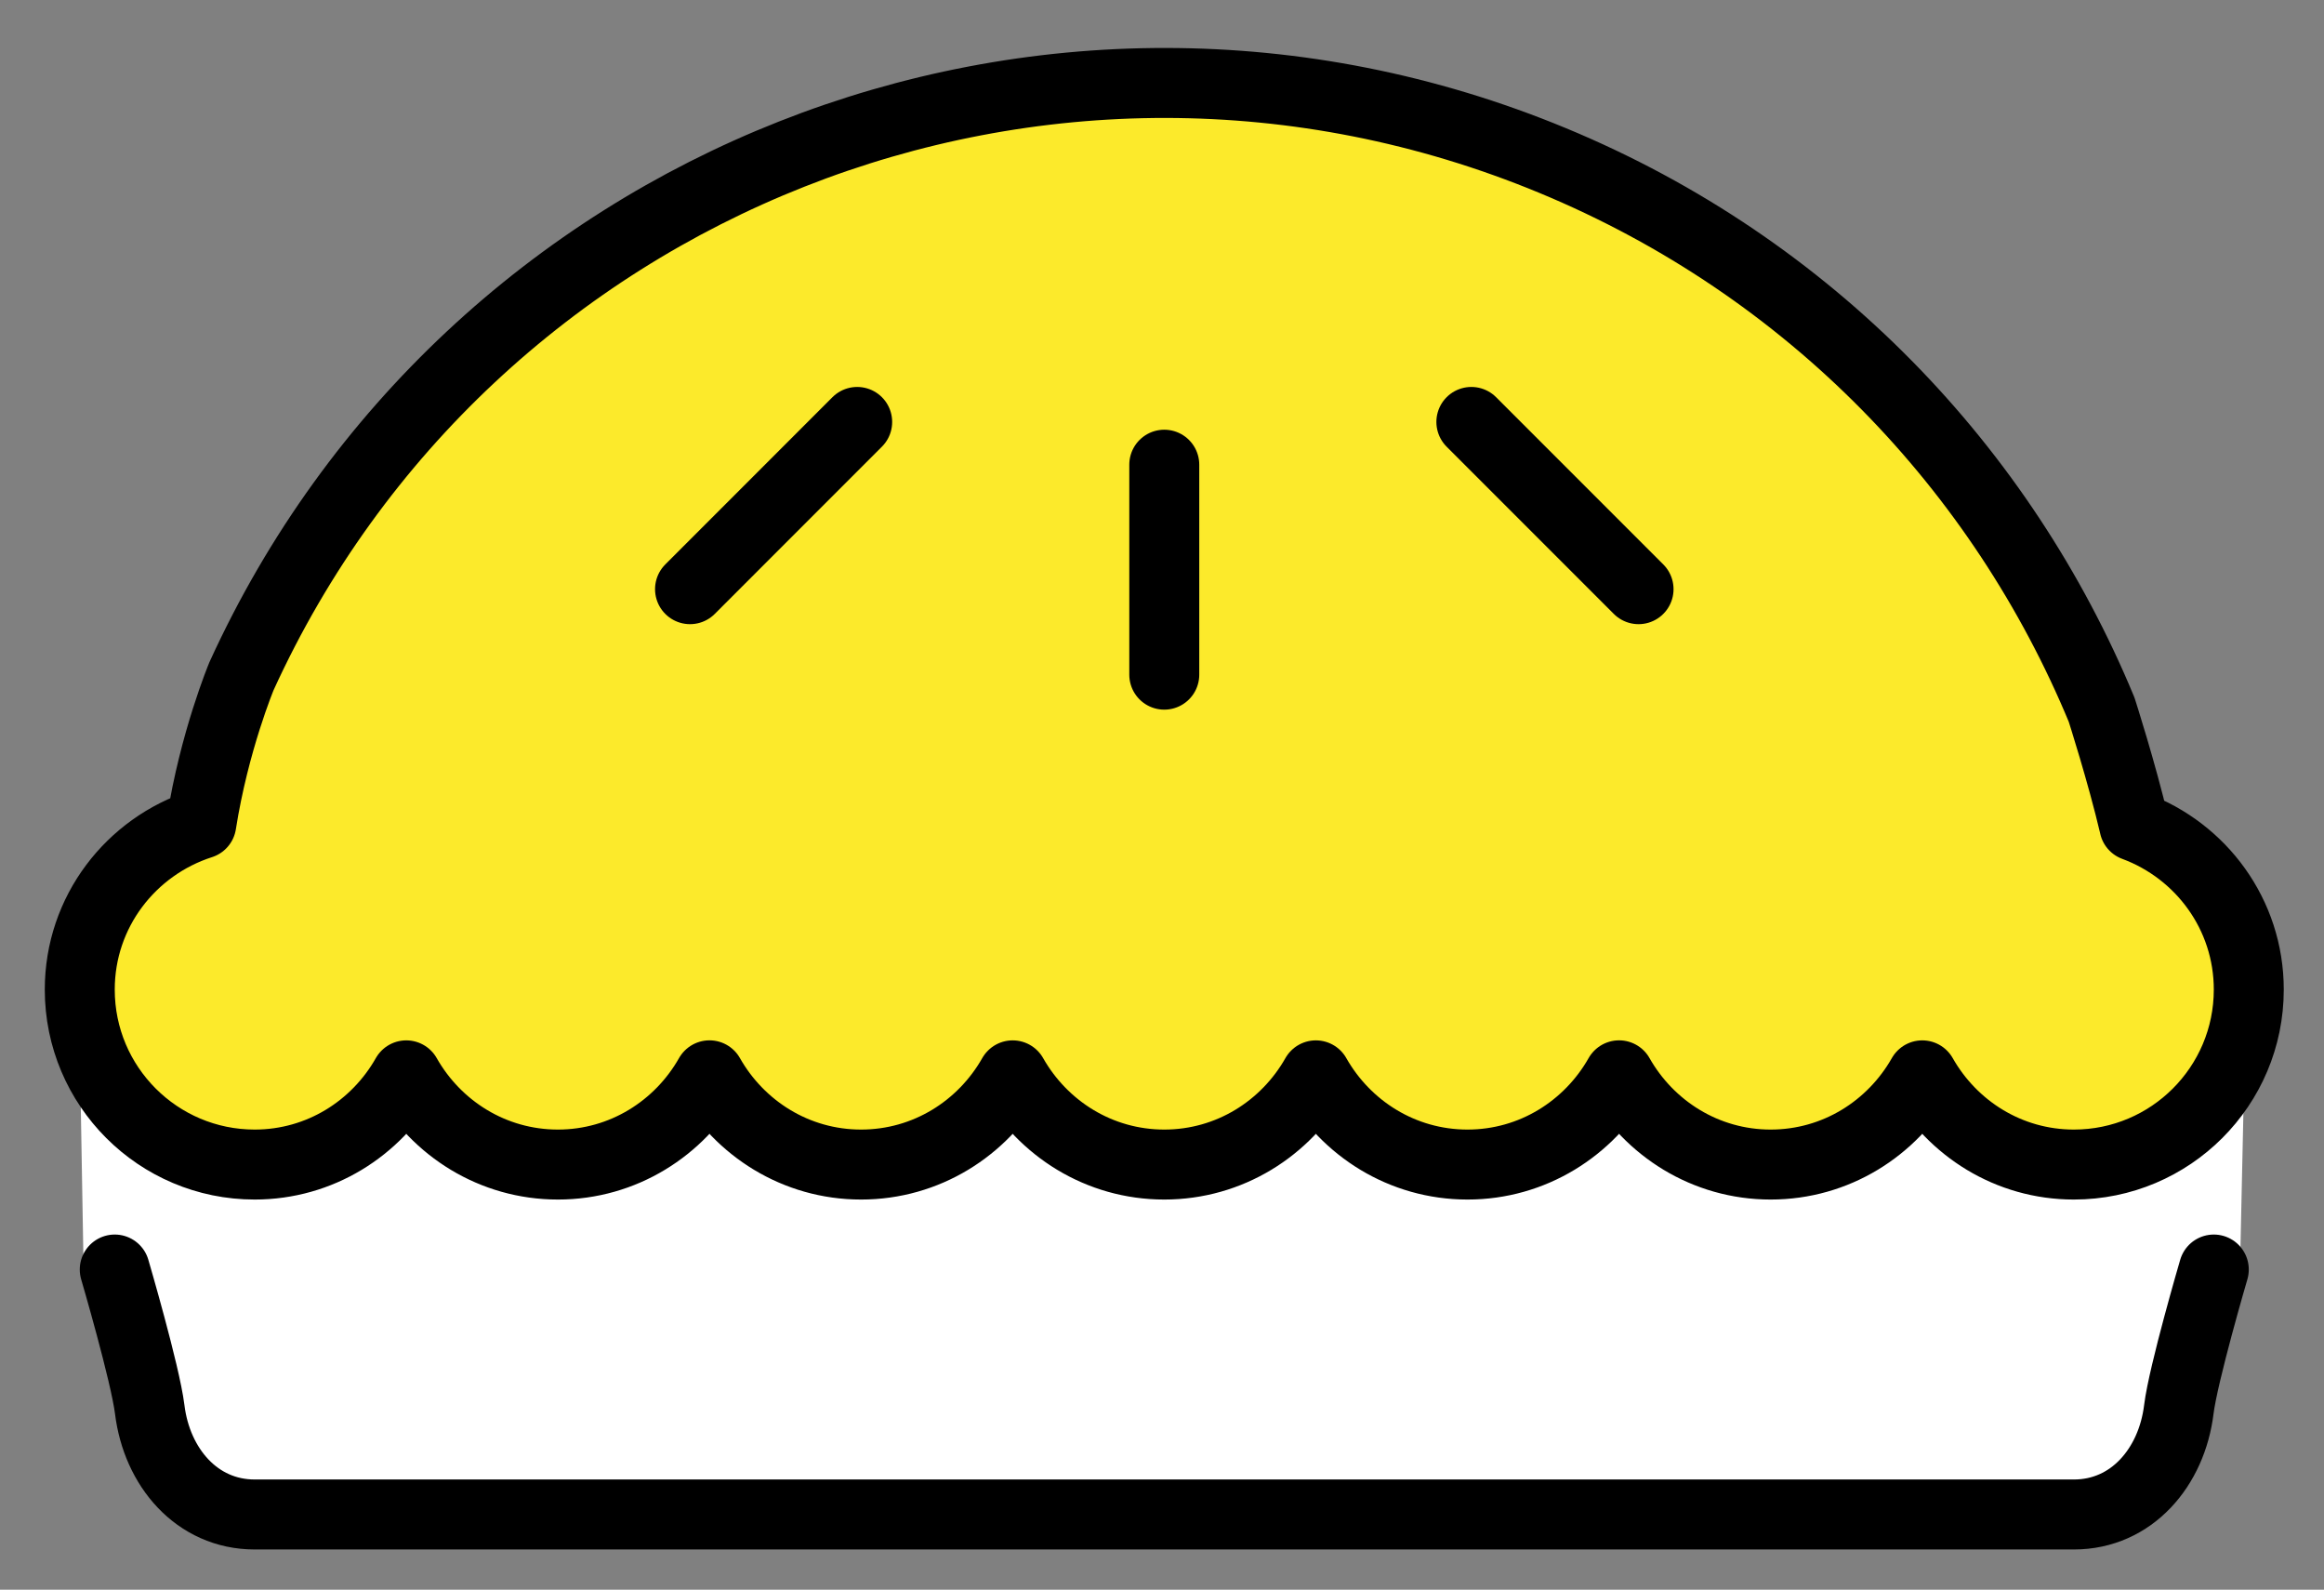 <svg xmlns="http://www.w3.org/2000/svg" role="img" viewBox="2.72 12.72 66.43 45.43"><rect x="2.72" y="12.72" width="66.43" height="45.43" fill="#808080" stroke="none"/><title>1F967.svg</title><path fill="#FFF" d="M66.747 49.062s-1.896 3.051-2.025 4.1c-.207 1.685-.376 3.075-2.075 3.075H9.353c-1.698 0-2.868-1.389-3.075-3.075-.129-1.049-1.167-4.1-1.167-4.1l-.119-6.858C7.352 38.771 15.583 36.764 36 36.764c20.172 0 31.612.102 30.923 4.237l-.176 8.062z"/><path fill="#fcea2b" d="M63.73 36.326C63.373 34.803 62.793 33 62.793 33c-2.841-6.856-8.297-12.63-15.695-15.694C32.623 11.311 16.077 17.901 9.624 32.041c0 0-.78 1.865-1.15 4.222C6.464 36.91 5 38.774 5 41c0 2.762 2.239 5 5 5 1.866 0 3.474-1.034 4.333-2.549C15.192 44.966 16.801 46 18.667 46c1.865 0 3.475-1.035 4.333-2.55C23.858 44.965 25.468 46 27.333 46c1.866 0 3.475-1.034 4.334-2.549C32.526 44.966 34.134 46 36 46s3.474-1.034 4.333-2.549C41.192 44.966 42.801 46 44.667 46c1.865 0 3.475-1.035 4.333-2.55C49.858 44.965 51.468 46 53.333 46c1.866 0 3.475-1.034 4.334-2.549C58.526 44.966 60.134 46 62 46c2.761 0 5-2.238 5-5 0-2.15-1.366-3.969-3.271-4.674z"/><g fill="none" stroke="#000" stroke-linecap="round" stroke-linejoin="round" stroke-miterlimit="10" stroke-width="2"><path d="M66 49s-.874 2.977-1 4c-.202 1.645-1.343 3-3 3H10c-1.657 0-2.798-1.355-3-3-.126-1.023-1-4-1-4m57.73-12.674C63.373 34.803 62.793 33 62.793 33c-2.841-6.856-8.297-12.63-15.695-15.694C32.623 11.311 16.077 17.901 9.624 32.041c0 0-.78 1.865-1.15 4.222C6.464 36.91 5 38.774 5 41c0 2.762 2.239 5 5 5 1.866 0 3.474-1.034 4.333-2.549C15.192 44.966 16.801 46 18.667 46c1.865 0 3.475-1.035 4.333-2.55C23.858 44.965 25.468 46 27.333 46c1.866 0 3.475-1.034 4.334-2.549C32.526 44.966 34.134 46 36 46s3.474-1.034 4.333-2.549C41.192 44.966 42.801 46 44.667 46c1.865 0 3.475-1.035 4.333-2.55C49.858 44.965 51.468 46 53.333 46c1.866 0 3.475-1.034 4.334-2.549C58.526 44.966 60.134 46 62 46c2.761 0 5-2.238 5-5 0-2.15-1.366-3.969-3.271-4.674zM36 32v-6m-13.556 3.557l4.778-4.779m22.335 4.779l-4.779-4.779"/></g></svg>